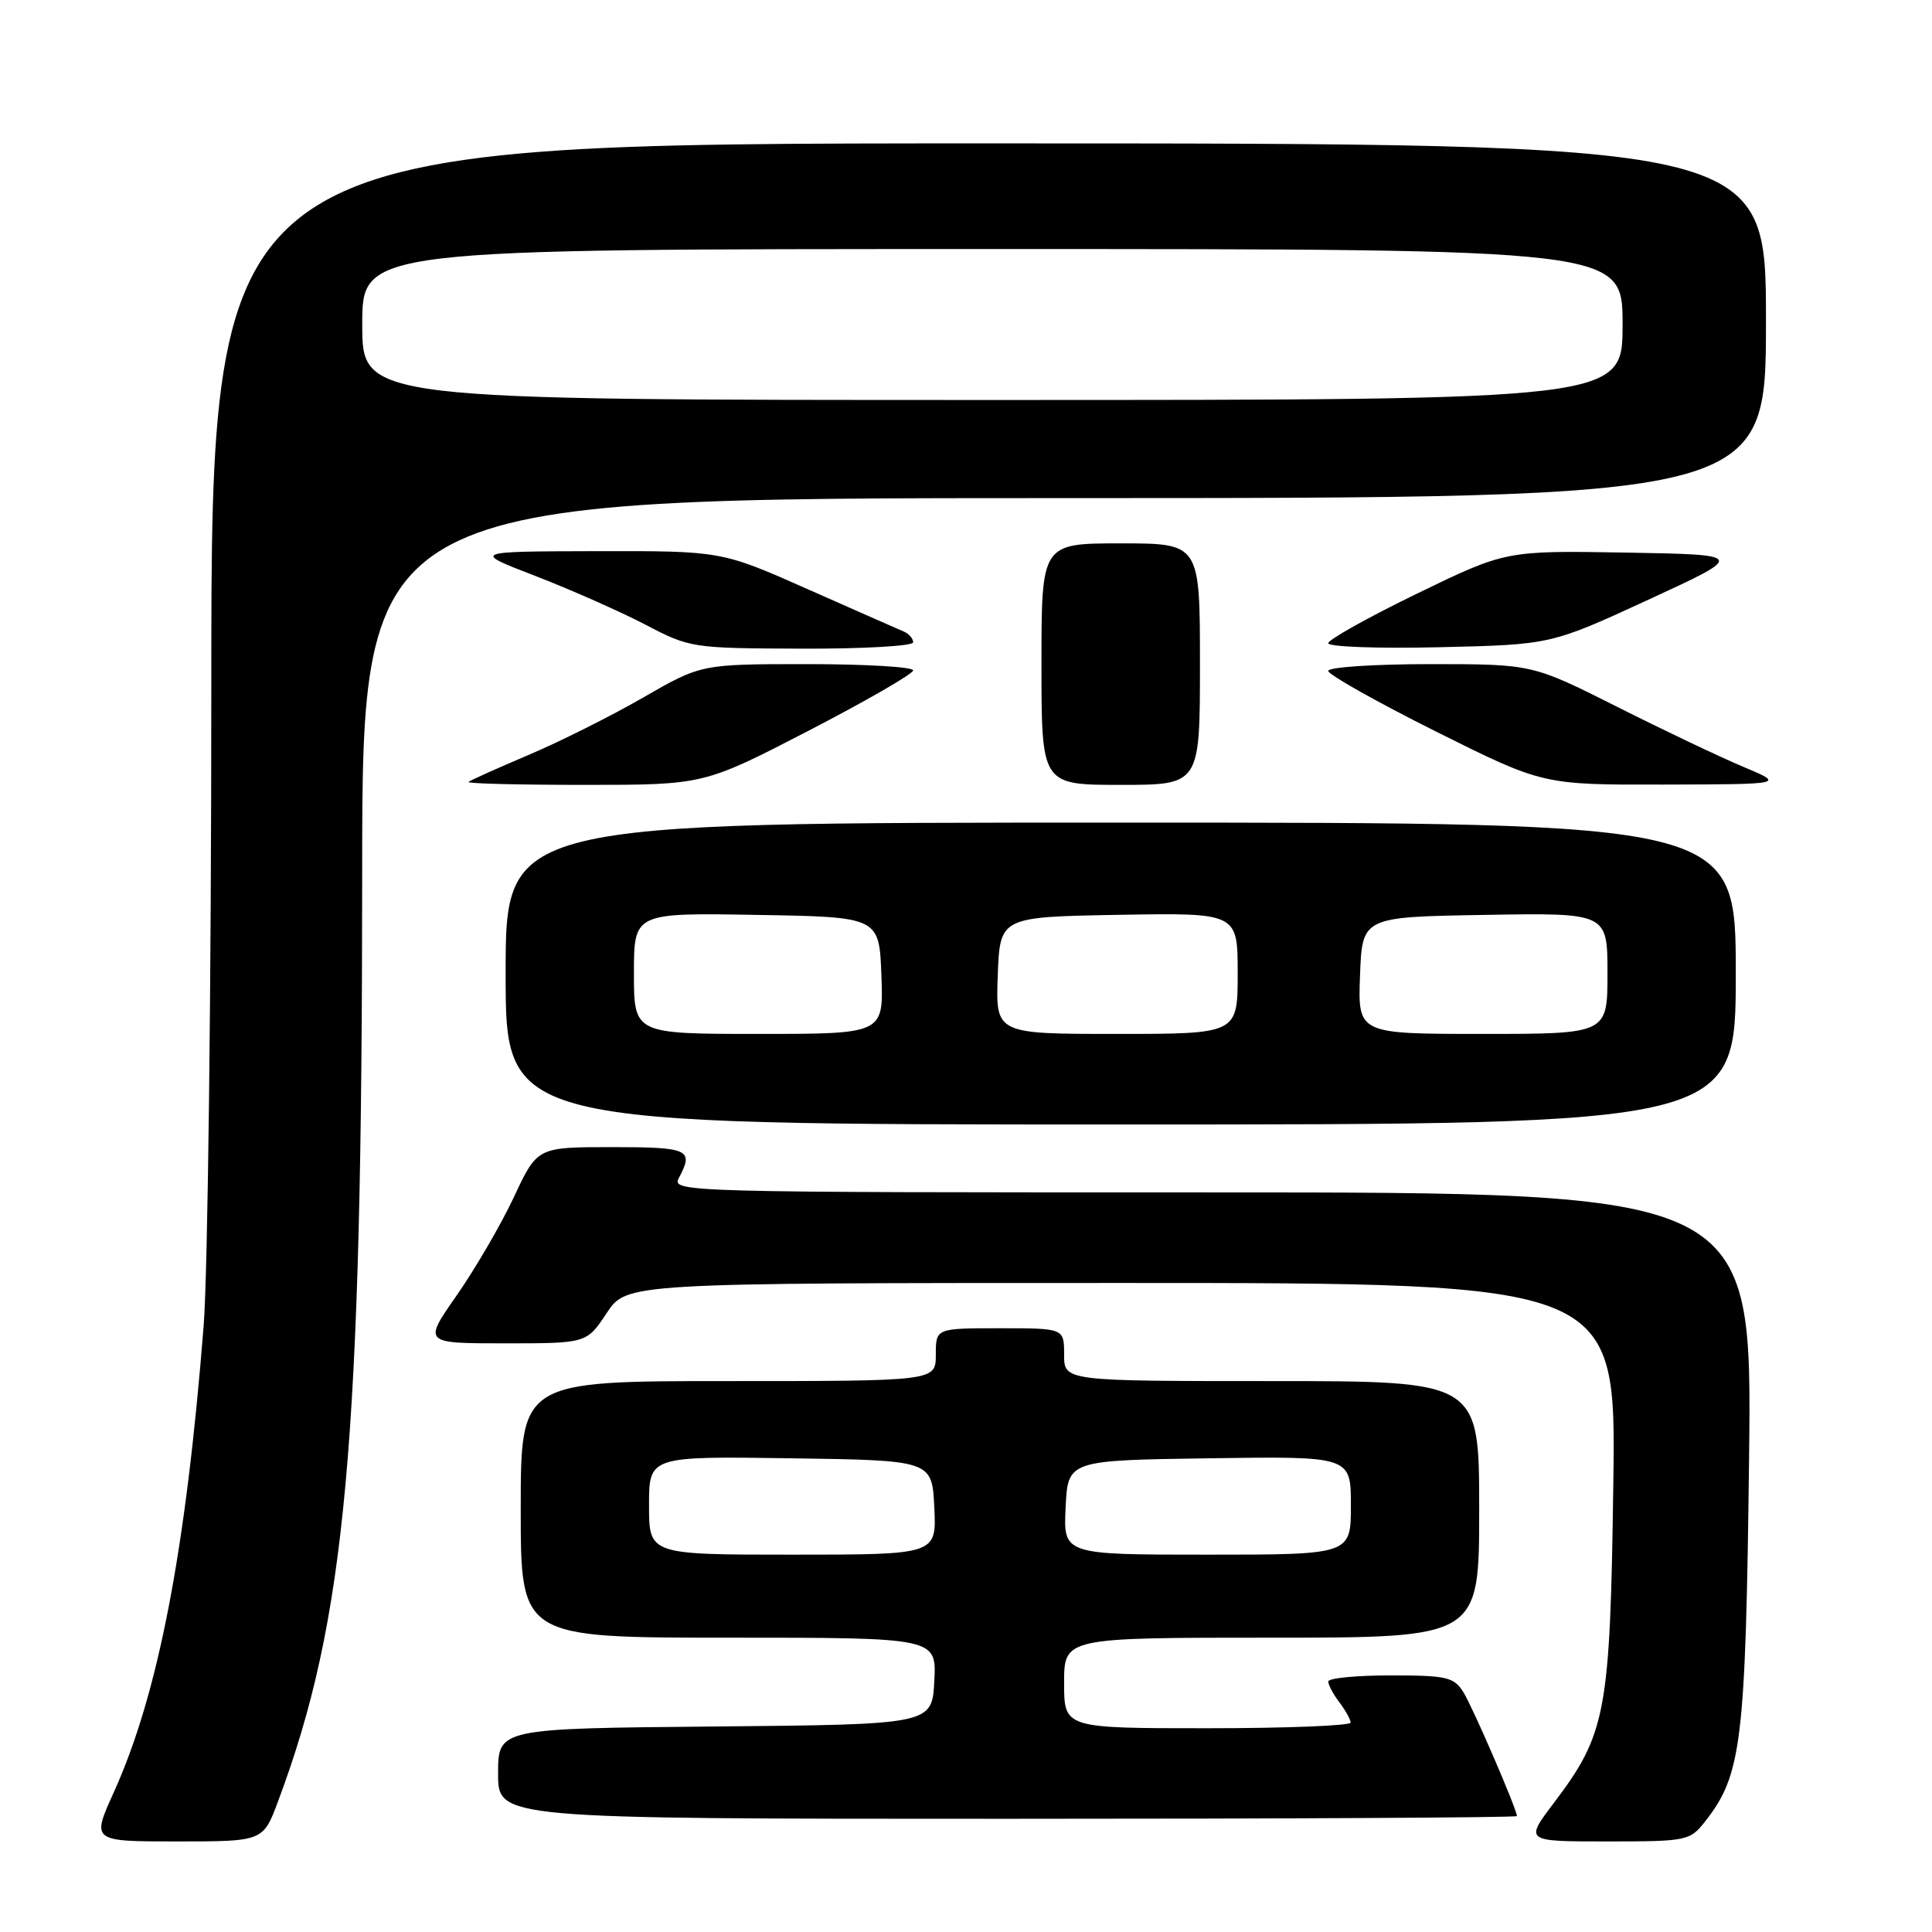 <?xml version="1.0" encoding="UTF-8" standalone="no"?>
<!DOCTYPE svg PUBLIC "-//W3C//DTD SVG 1.1//EN" "http://www.w3.org/Graphics/SVG/1.1/DTD/svg11.dtd" >
<svg xmlns="http://www.w3.org/2000/svg" xmlns:xlink="http://www.w3.org/1999/xlink" version="1.1" viewBox="0 0 256 256">
 <g >
 <path fill="currentColor"
d=" M 36.85 238.67 C 45.86 214.58 47.98 191.28 47.99 115.75 C 48.00 66.00 48.00 66.00 141.00 66.00 C 234.00 66.00 234.00 66.00 234.00 42.50 C 234.00 19.00 234.00 19.00 131.00 19.00 C 28.00 19.00 28.00 19.00 28.00 90.85 C 28.00 130.37 27.54 168.51 26.99 175.60 C 24.64 205.45 20.97 224.50 15.06 237.53 C 12.13 244.00 12.13 244.00 23.49 244.00 C 34.86 244.00 34.86 244.00 36.85 238.67 Z  M 225.93 241.36 C 230.79 235.19 231.31 230.86 231.76 193.25 C 232.17 158.00 232.17 158.00 160.55 158.00 C 90.05 158.00 88.95 157.97 89.96 156.07 C 91.97 152.31 91.29 152.00 81.09 152.00 C 71.19 152.00 71.19 152.00 68.10 158.61 C 66.40 162.24 62.99 168.09 60.54 171.61 C 56.07 178.00 56.07 178.00 66.90 178.00 C 77.73 178.00 77.73 178.00 80.38 174.00 C 83.03 170.00 83.03 170.00 148.59 170.00 C 214.15 170.00 214.15 170.00 213.77 196.75 C 213.35 226.92 212.83 229.73 205.90 238.89 C 202.03 244.00 202.03 244.00 212.94 244.00 C 223.54 244.00 223.91 243.92 225.93 241.36 Z  M 201.00 240.64 C 201.00 239.75 195.16 226.23 193.91 224.23 C 192.65 222.22 191.72 222.00 184.26 222.00 C 179.72 222.00 176.00 222.36 176.00 222.81 C 176.00 223.25 176.66 224.49 177.47 225.56 C 178.28 226.63 178.95 227.84 178.97 228.25 C 178.99 228.66 170.45 229.00 160.00 229.00 C 141.00 229.00 141.00 229.00 141.00 223.00 C 141.00 217.00 141.00 217.00 168.50 217.00 C 196.00 217.00 196.00 217.00 196.00 200.00 C 196.00 183.00 196.00 183.00 168.50 183.00 C 141.00 183.00 141.00 183.00 141.00 179.50 C 141.00 176.00 141.00 176.00 132.50 176.00 C 124.00 176.00 124.00 176.00 124.00 179.50 C 124.00 183.00 124.00 183.00 96.50 183.00 C 69.00 183.00 69.00 183.00 69.00 200.00 C 69.00 217.00 69.00 217.00 96.55 217.00 C 124.10 217.00 124.10 217.00 123.80 222.75 C 123.50 228.50 123.50 228.50 94.75 228.77 C 66.00 229.03 66.00 229.03 66.00 235.02 C 66.00 241.00 66.00 241.00 133.50 241.00 C 170.62 241.00 201.00 240.84 201.00 240.64 Z  M 230.00 129.00 C 230.00 109.00 230.00 109.00 148.50 109.00 C 67.00 109.00 67.00 109.00 67.00 129.00 C 67.00 149.00 67.00 149.00 148.50 149.00 C 230.00 149.00 230.00 149.00 230.00 129.00 Z  M 107.13 96.83 C 114.76 92.88 121.00 89.28 121.00 88.83 C 121.00 88.37 114.68 88.00 106.95 88.00 C 92.91 88.00 92.91 88.00 85.20 92.44 C 80.97 94.88 74.12 98.31 70.00 100.05 C 65.88 101.80 62.31 103.40 62.08 103.61 C 61.85 103.83 68.78 104.00 77.47 104.00 C 93.27 104.00 93.27 104.00 107.13 96.83 Z  M 159.00 88.00 C 159.00 72.00 159.00 72.00 148.50 72.00 C 138.00 72.00 138.00 72.00 138.00 88.00 C 138.00 104.00 138.00 104.00 148.50 104.00 C 159.00 104.00 159.00 104.00 159.00 88.00 Z  M 231.00 101.61 C 227.97 100.34 220.44 96.76 214.27 93.65 C 203.03 88.00 203.03 88.00 189.52 88.00 C 182.08 88.00 176.00 88.40 176.00 88.90 C 176.00 89.39 182.40 92.99 190.21 96.90 C 204.43 104.00 204.43 104.00 220.46 103.96 C 236.50 103.92 236.50 103.92 231.00 101.61 Z  M 121.00 85.11 C 121.00 84.62 120.44 83.97 119.75 83.68 C 119.06 83.39 113.35 80.87 107.05 78.08 C 95.60 73.00 95.60 73.00 79.05 73.03 C 62.50 73.07 62.50 73.07 71.00 76.34 C 75.67 78.15 82.20 81.04 85.50 82.76 C 91.42 85.86 91.70 85.90 106.25 85.95 C 114.36 85.98 121.00 85.60 121.00 85.11 Z  M 218.43 79.46 C 231.35 73.50 231.35 73.50 215.44 73.22 C 199.52 72.95 199.52 72.95 187.76 78.66 C 181.29 81.80 176.00 84.76 176.00 85.23 C 176.00 85.71 182.64 85.95 190.75 85.76 C 205.50 85.42 205.50 85.42 218.43 79.46 Z  M 48.00 43.00 C 48.00 33.00 48.00 33.00 131.50 33.00 C 215.00 33.00 215.00 33.00 215.00 43.00 C 215.00 53.00 215.00 53.00 131.50 53.00 C 48.00 53.00 48.00 53.00 48.00 43.00 Z  M 86.00 199.48 C 86.00 192.96 86.00 192.96 104.75 193.23 C 123.50 193.50 123.50 193.50 123.80 199.75 C 124.10 206.00 124.10 206.00 105.05 206.00 C 86.00 206.00 86.00 206.00 86.00 199.48 Z  M 141.20 199.75 C 141.50 193.50 141.50 193.50 160.25 193.23 C 179.00 192.96 179.00 192.96 179.00 199.48 C 179.00 206.00 179.00 206.00 159.95 206.00 C 140.90 206.00 140.90 206.00 141.20 199.75 Z  M 84.00 128.98 C 84.00 120.95 84.00 120.95 100.25 121.23 C 116.50 121.50 116.50 121.50 116.79 129.25 C 117.08 137.00 117.08 137.00 100.54 137.00 C 84.00 137.00 84.00 137.00 84.00 128.98 Z  M 132.21 129.25 C 132.50 121.50 132.50 121.50 148.25 121.22 C 164.00 120.95 164.00 120.95 164.00 128.97 C 164.00 137.00 164.00 137.00 147.96 137.00 C 131.92 137.00 131.92 137.00 132.21 129.25 Z  M 180.21 129.25 C 180.50 121.50 180.50 121.50 196.75 121.23 C 213.00 120.95 213.00 120.95 213.00 128.98 C 213.00 137.00 213.00 137.00 196.46 137.00 C 179.92 137.00 179.92 137.00 180.21 129.25 Z "/>
</g>
</svg>